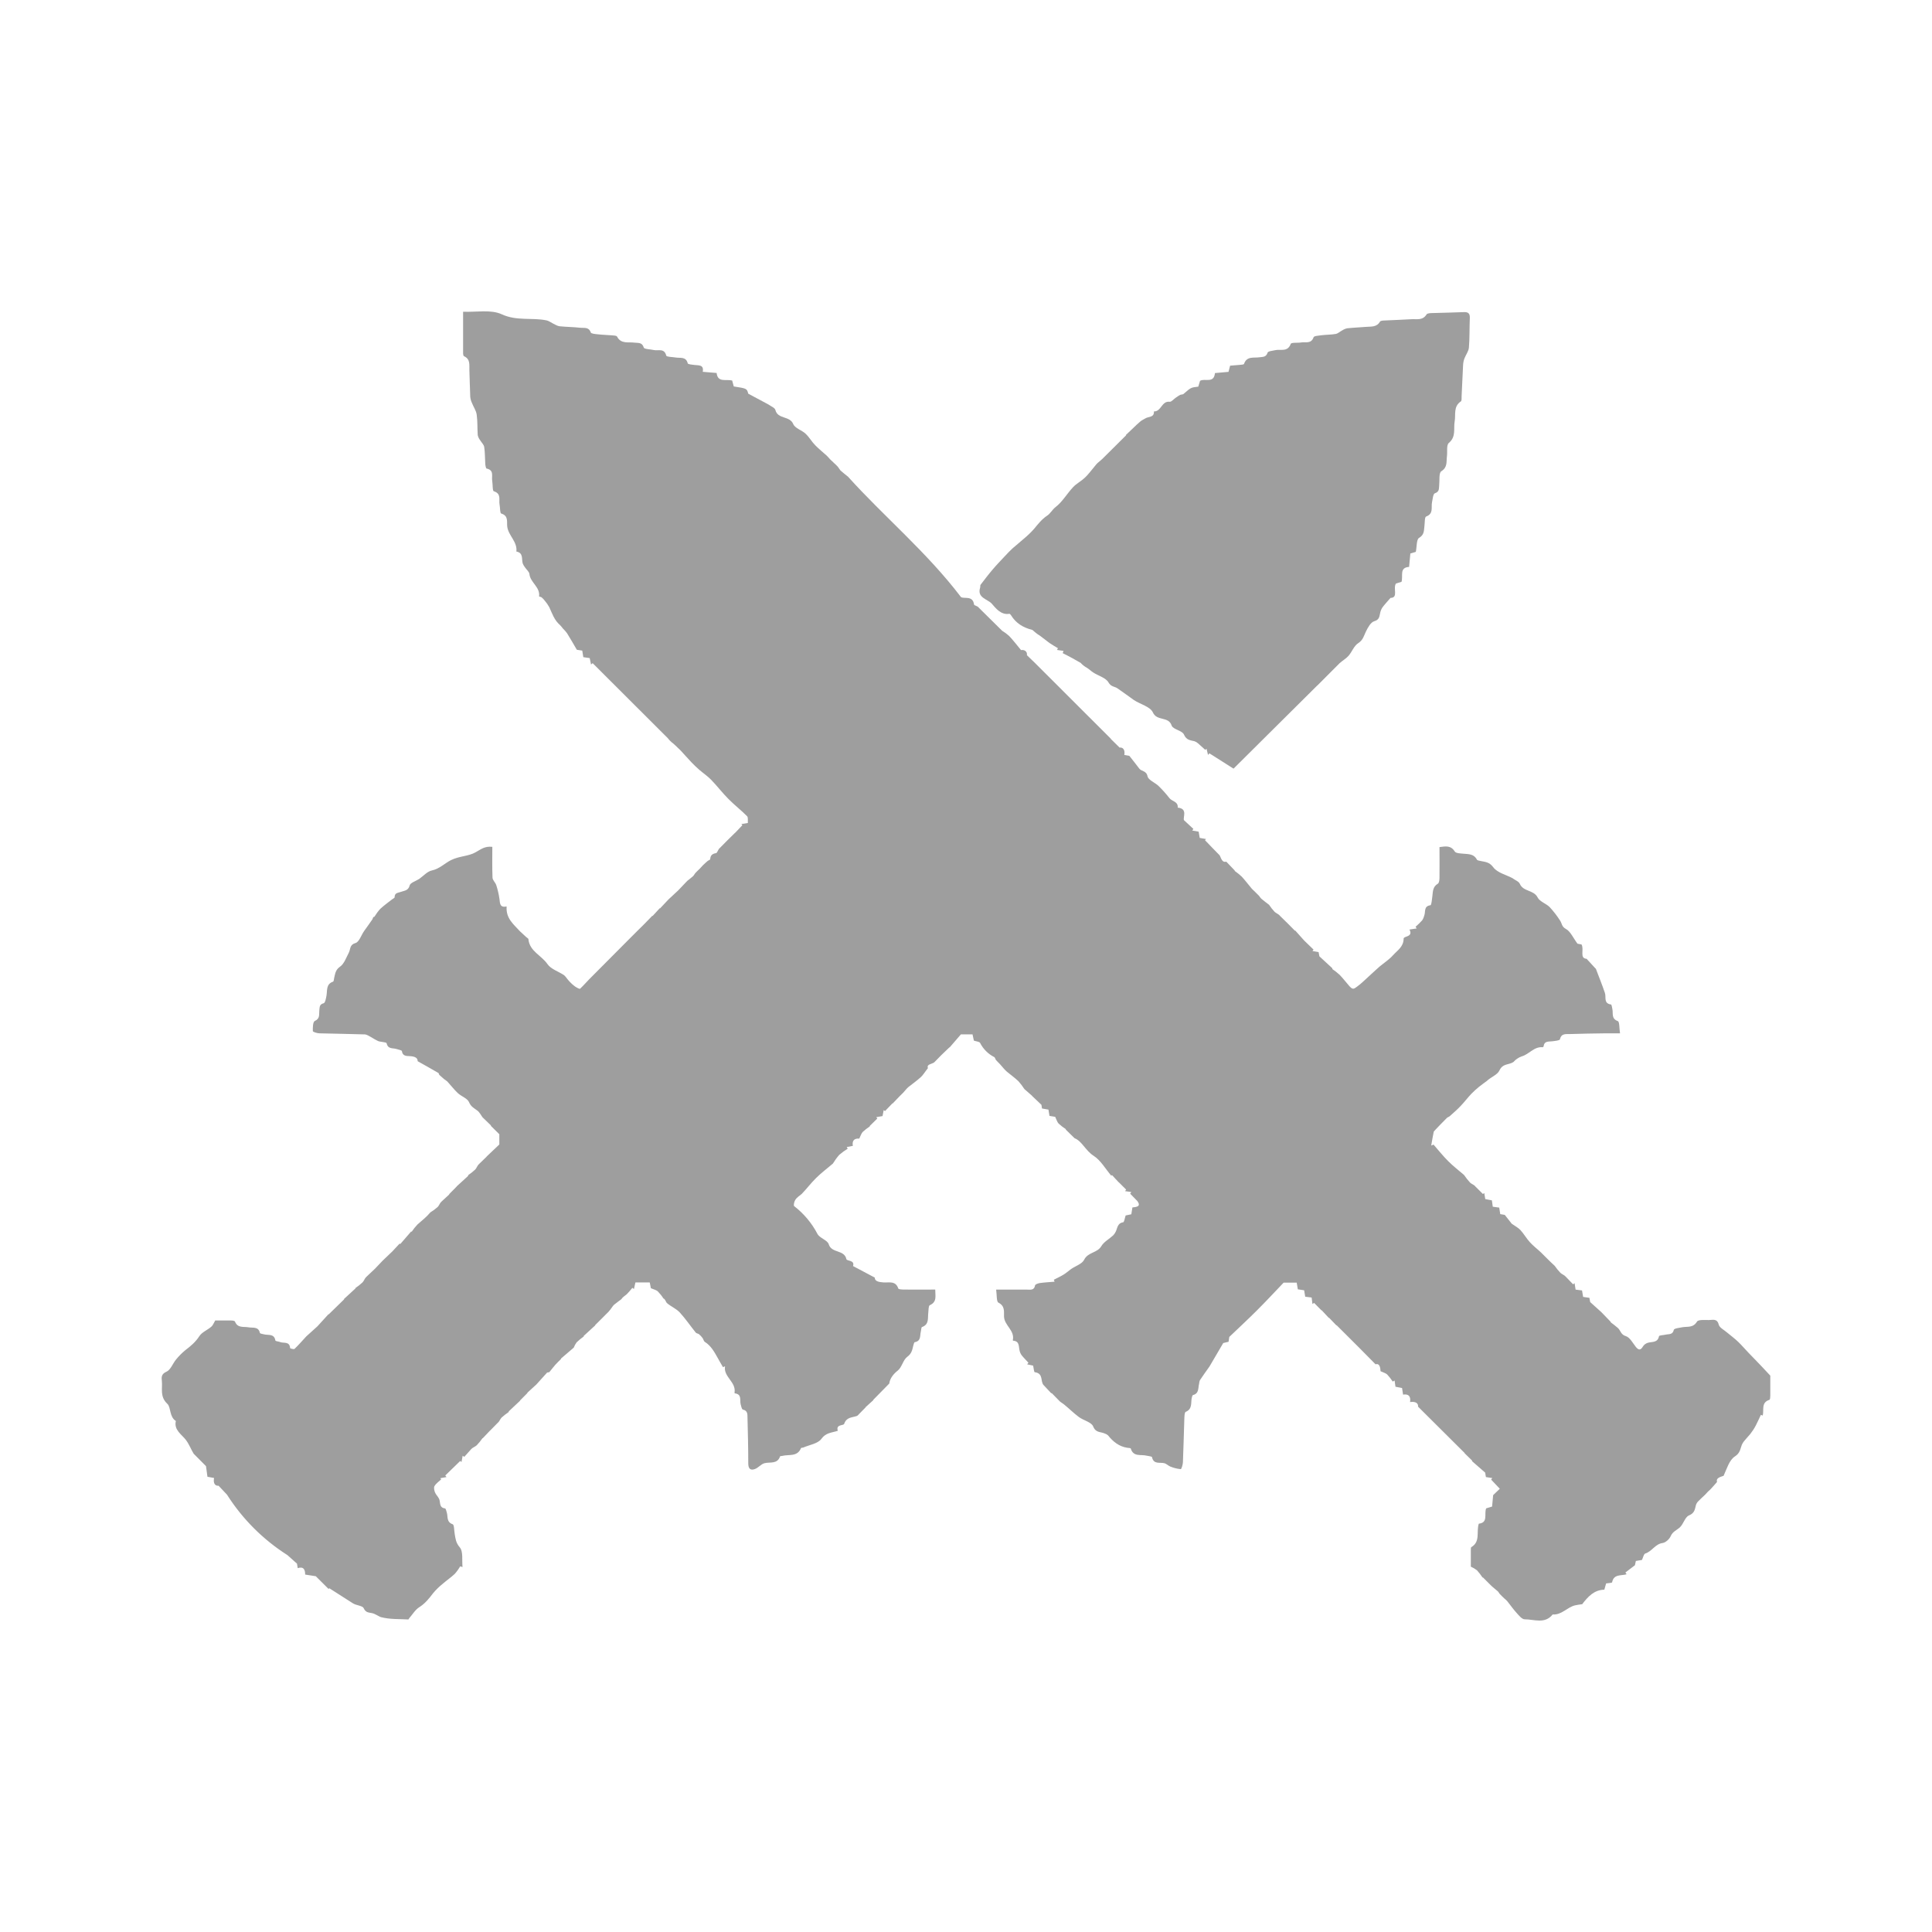 <svg width="40" height="40" viewBox="0 0 40 40" fill="none" xmlns="http://www.w3.org/2000/svg">
<path d="M29.359 29.123C29.368 29.059 29.315 29.01 29.194 29.028C29.212 28.909 29.163 28.855 29.049 28.874C29.042 28.825 29.036 28.785 29.028 28.737L28.892 28.711C28.886 28.669 28.88 28.625 28.873 28.582L28.835 28.604C28.801 28.552 28.763 28.503 28.72 28.457C28.687 28.427 28.637 28.415 28.583 28.39C28.578 28.31 28.563 28.221 28.479 28.246L28.146 27.909L27.674 27.438L27.671 27.443L27.517 27.283L27.513 27.287L27.364 27.127L27.36 27.13L27.207 26.975L27.173 26.998L27.156 26.864L27.023 26.847C27.016 26.803 27.009 26.76 27.001 26.714L26.87 26.694C26.863 26.65 26.855 26.607 26.847 26.556H26.576C26.385 26.756 26.208 26.947 26.023 27.131C25.839 27.315 25.657 27.483 25.451 27.68C25.451 27.69 25.443 27.734 25.436 27.78L25.326 27.806L25.041 28.292C24.97 28.392 24.904 28.483 24.842 28.577C24.833 28.6 24.828 28.625 24.826 28.65C24.803 28.737 24.828 28.85 24.7 28.883C24.686 28.887 24.677 28.924 24.673 28.948C24.653 29.05 24.689 29.172 24.549 29.231C24.522 29.242 24.522 29.334 24.52 29.389C24.509 29.685 24.504 29.981 24.491 30.276C24.489 30.326 24.46 30.417 24.447 30.417C24.374 30.41 24.303 30.393 24.236 30.366C24.19 30.349 24.152 30.305 24.105 30.294C24.011 30.27 23.885 30.325 23.851 30.169C23.847 30.151 23.778 30.148 23.739 30.138C23.622 30.108 23.464 30.169 23.412 29.991C23.408 29.979 23.366 29.978 23.341 29.975C23.169 29.949 23.045 29.849 22.941 29.718C22.919 29.699 22.894 29.685 22.867 29.677C22.784 29.64 22.686 29.667 22.633 29.533C22.597 29.443 22.433 29.409 22.337 29.338C22.231 29.259 22.137 29.165 22.034 29.081C21.995 29.048 21.947 29.027 21.919 28.99L21.773 28.841L21.767 28.848L21.606 28.676C21.535 28.6 21.61 28.434 21.423 28.41C21.408 28.408 21.402 28.328 21.39 28.274L21.266 28.247C21.275 28.237 21.284 28.226 21.293 28.214C21.245 28.161 21.193 28.111 21.15 28.056C21.13 28.027 21.116 27.995 21.109 27.962C21.088 27.879 21.112 27.769 20.979 27.758C20.975 27.758 20.968 27.751 20.969 27.748C21.015 27.545 20.792 27.443 20.787 27.256C20.784 27.153 20.809 27.04 20.672 26.97C20.628 26.948 20.641 26.812 20.624 26.7C20.852 26.7 21.057 26.7 21.266 26.7C21.333 26.7 21.412 26.72 21.43 26.612C21.434 26.591 21.493 26.569 21.53 26.564C21.63 26.55 21.732 26.545 21.834 26.536L21.818 26.496C21.884 26.461 21.956 26.429 22.021 26.389C22.076 26.356 22.123 26.311 22.176 26.274C22.268 26.21 22.403 26.169 22.446 26.082C22.524 25.922 22.718 25.944 22.802 25.8C22.855 25.71 22.965 25.653 23.046 25.578C23.067 25.557 23.084 25.532 23.097 25.506C23.137 25.431 23.13 25.325 23.254 25.306C23.276 25.302 23.287 25.219 23.305 25.165L23.423 25.14C23.43 25.097 23.437 25.053 23.445 24.999C23.529 24.989 23.628 24.982 23.551 24.87L23.399 24.714L23.423 24.68L23.293 24.661L23.316 24.63L23.162 24.476V24.479L23.022 24.328L23.008 24.342C22.887 24.2 22.789 24.022 22.639 23.927C22.475 23.822 22.399 23.623 22.247 23.565C22.172 23.491 22.119 23.439 22.066 23.387V23.377C22.013 23.343 21.963 23.305 21.917 23.262C21.886 23.229 21.874 23.179 21.847 23.123L21.728 23.103C21.721 23.059 21.715 23.02 21.707 22.973L21.574 22.95C21.567 22.909 21.561 22.869 21.562 22.874L21.367 22.689H21.37L21.208 22.547C21.172 22.49 21.131 22.436 21.086 22.386C21.012 22.315 20.928 22.256 20.849 22.19C20.825 22.169 20.803 22.147 20.782 22.123C20.756 22.094 20.731 22.062 20.704 22.033C20.677 22.004 20.647 21.977 20.621 21.947C20.606 21.929 20.603 21.895 20.585 21.886C20.459 21.822 20.356 21.719 20.292 21.593C20.277 21.565 20.212 21.562 20.163 21.545C20.155 21.506 20.145 21.463 20.135 21.415H19.895C19.808 21.515 19.734 21.601 19.661 21.686L19.658 21.683L19.486 21.848L19.341 21.996C19.282 22.035 19.181 22.034 19.212 22.114C19.145 22.198 19.112 22.259 19.06 22.305C18.981 22.376 18.894 22.438 18.809 22.505C18.791 22.52 18.775 22.536 18.76 22.554C18.722 22.601 18.68 22.646 18.635 22.687L18.48 22.848L18.477 22.844L18.323 23.004L18.296 22.983C18.289 23.022 18.281 23.061 18.272 23.107L18.142 23.13L18.164 23.158L18.008 23.311V23.321C17.956 23.355 17.907 23.394 17.861 23.436C17.831 23.47 17.817 23.519 17.79 23.574C17.7 23.565 17.636 23.604 17.657 23.724L17.531 23.748L17.551 23.782C17.489 23.82 17.43 23.863 17.375 23.911C17.326 23.967 17.283 24.027 17.244 24.091C17.123 24.194 17.001 24.285 16.895 24.391C16.788 24.496 16.703 24.611 16.599 24.719C16.554 24.758 16.499 24.79 16.468 24.838C16.443 24.874 16.425 24.958 16.442 24.971C16.642 25.126 16.807 25.322 16.924 25.546C16.97 25.635 17.132 25.674 17.158 25.761C17.217 25.953 17.481 25.867 17.524 26.07C17.533 26.111 17.703 26.086 17.661 26.212L18.111 26.451C18.111 26.526 18.188 26.544 18.289 26.551C18.401 26.56 18.543 26.509 18.598 26.677C18.604 26.695 18.672 26.698 18.711 26.699C18.925 26.701 19.138 26.699 19.363 26.699C19.363 26.832 19.404 26.954 19.25 27.023C19.222 27.036 19.226 27.125 19.219 27.179C19.205 27.29 19.241 27.421 19.089 27.475C19.072 27.481 19.073 27.539 19.064 27.573C19.044 27.656 19.071 27.765 18.94 27.788C18.925 27.79 18.915 27.838 18.907 27.866C18.887 27.953 18.872 28.027 18.783 28.092C18.695 28.158 18.673 28.31 18.586 28.377C18.473 28.465 18.42 28.564 18.412 28.644L18.079 28.983L18.084 28.986L17.921 29.134V29.139C17.878 29.183 17.836 29.227 17.792 29.27C17.775 29.287 17.759 29.31 17.738 29.317C17.638 29.351 17.525 29.339 17.478 29.479C17.463 29.522 17.301 29.483 17.346 29.623C17.218 29.665 17.099 29.66 17.006 29.79C16.934 29.89 16.757 29.914 16.627 29.971C16.613 29.976 16.587 29.973 16.584 29.981C16.509 30.168 16.331 30.107 16.195 30.143C16.18 30.147 16.154 30.145 16.151 30.152C16.094 30.319 15.945 30.264 15.828 30.294C15.756 30.313 15.7 30.39 15.628 30.415C15.537 30.449 15.492 30.407 15.492 30.3C15.492 29.983 15.484 29.666 15.476 29.35C15.474 29.284 15.483 29.206 15.381 29.184C15.358 29.179 15.344 29.112 15.334 29.072C15.313 28.987 15.363 28.867 15.216 28.848C15.213 28.848 15.206 28.84 15.207 28.837C15.249 28.613 14.973 28.508 15.011 28.287L14.969 28.306C14.93 28.239 14.891 28.173 14.853 28.103C14.785 27.982 14.717 27.861 14.594 27.783C14.569 27.768 14.564 27.725 14.544 27.7C14.523 27.671 14.498 27.645 14.471 27.623C14.452 27.608 14.42 27.608 14.406 27.591C14.294 27.452 14.193 27.303 14.073 27.172C14.001 27.095 13.894 27.051 13.812 26.982C13.783 26.957 13.779 26.902 13.735 26.882C13.701 26.829 13.662 26.781 13.618 26.735C13.585 26.706 13.533 26.696 13.476 26.671C13.47 26.643 13.462 26.6 13.452 26.551H13.156C13.145 26.601 13.135 26.644 13.125 26.688L13.092 26.663C13.056 26.71 13.016 26.755 12.975 26.797C12.938 26.83 12.892 26.853 12.864 26.899C12.814 26.937 12.762 26.974 12.713 27.014C12.696 27.03 12.682 27.049 12.669 27.069C12.647 27.101 12.623 27.131 12.597 27.161C12.559 27.201 12.517 27.237 12.479 27.279L12.321 27.436L12.323 27.441L12.085 27.659V27.671C12.034 27.707 11.985 27.747 11.939 27.791C11.914 27.825 11.894 27.862 11.879 27.901L11.613 28.129L11.617 28.135C11.577 28.175 11.535 28.215 11.497 28.257C11.459 28.3 11.43 28.339 11.373 28.409L11.328 28.417C11.228 28.528 11.154 28.609 11.104 28.665C11.025 28.737 10.97 28.787 10.917 28.836L10.921 28.84L10.767 28.995V29.001L10.533 29.221V29.234C10.481 29.269 10.431 29.308 10.384 29.35C10.353 29.383 10.34 29.432 10.305 29.458L10.149 29.617H10.147L9.996 29.776H9.99C9.954 29.828 9.914 29.877 9.87 29.923C9.836 29.954 9.787 29.969 9.759 29.999L9.612 30.163L9.579 30.139L9.555 30.269L9.528 30.248L9.219 30.548L9.244 30.581L9.115 30.605L9.135 30.628C9.087 30.673 9.029 30.712 8.996 30.767C8.977 30.798 8.99 30.858 9.006 30.898C9.025 30.946 9.068 30.983 9.091 31.032C9.124 31.101 9.084 31.214 9.214 31.23C9.23 31.232 9.242 31.288 9.252 31.321C9.276 31.406 9.242 31.512 9.372 31.558C9.405 31.569 9.401 31.687 9.414 31.758C9.431 31.856 9.437 31.941 9.518 32.035C9.594 32.122 9.561 32.302 9.576 32.443L9.527 32.43C9.495 32.486 9.457 32.539 9.414 32.587C9.336 32.66 9.247 32.72 9.166 32.791C9.094 32.848 9.028 32.913 8.969 32.983C8.885 33.093 8.803 33.198 8.681 33.275C8.596 33.328 8.54 33.427 8.471 33.505C8.465 33.513 8.46 33.529 8.455 33.529C8.266 33.519 8.072 33.529 7.891 33.482C7.847 33.471 7.776 33.415 7.706 33.399C7.636 33.383 7.573 33.392 7.529 33.295C7.506 33.242 7.369 33.239 7.302 33.192L6.815 32.881C6.812 32.888 6.808 32.894 6.805 32.9L6.538 32.634L6.318 32.6C6.318 32.503 6.29 32.425 6.164 32.467C6.155 32.412 6.149 32.373 6.149 32.374L5.951 32.197C5.448 31.877 5.02 31.45 4.7 30.946C4.65 30.892 4.6 30.839 4.525 30.76C4.462 30.768 4.408 30.719 4.432 30.6L4.295 30.575C4.283 30.487 4.272 30.406 4.265 30.355C4.167 30.257 4.089 30.178 4.01 30.098C3.953 30.007 3.921 29.907 3.844 29.806C3.766 29.704 3.595 29.603 3.641 29.42C3.504 29.335 3.541 29.137 3.466 29.066C3.304 28.915 3.368 28.75 3.351 28.59C3.343 28.519 3.336 28.448 3.446 28.4C3.533 28.362 3.576 28.23 3.646 28.146C3.704 28.075 3.769 28.009 3.841 27.951C3.95 27.868 4.05 27.784 4.127 27.664C4.181 27.58 4.296 27.537 4.376 27.467C4.41 27.438 4.426 27.388 4.456 27.339C4.558 27.339 4.669 27.339 4.78 27.339C4.81 27.339 4.858 27.345 4.865 27.361C4.919 27.503 5.045 27.461 5.148 27.481C5.235 27.497 5.351 27.459 5.381 27.597C5.385 27.612 5.434 27.617 5.462 27.625C5.55 27.651 5.677 27.603 5.702 27.755C5.704 27.769 5.766 27.772 5.797 27.785C5.872 27.816 5.997 27.765 6.006 27.91C6.006 27.919 6.084 27.94 6.098 27.927C6.181 27.848 6.257 27.76 6.342 27.668L6.572 27.46L6.8 27.21L6.805 27.213L7.125 26.901L7.122 26.894L7.359 26.676V26.667C7.412 26.632 7.461 26.592 7.507 26.549C7.538 26.516 7.551 26.466 7.583 26.438L7.763 26.268L7.924 26.099L8.124 25.908L8.274 25.747L8.288 25.756L8.512 25.497L8.524 25.501C8.56 25.448 8.599 25.398 8.643 25.352C8.733 25.271 8.83 25.198 8.91 25.101C8.964 25.068 9.015 25.031 9.062 24.989C9.094 24.956 9.107 24.906 9.139 24.879C9.193 24.829 9.247 24.779 9.301 24.73L9.299 24.724L9.456 24.565V24.562L9.692 24.346V24.331C9.744 24.296 9.793 24.257 9.839 24.214C9.87 24.181 9.882 24.131 9.915 24.103L10.075 23.948V23.945L10.338 23.695V23.483L10.161 23.308L10.167 23.303L9.989 23.131C9.962 23.095 9.933 23.033 9.885 22.995C9.818 22.944 9.751 22.915 9.711 22.82C9.678 22.739 9.551 22.7 9.478 22.631C9.404 22.562 9.335 22.471 9.262 22.392C9.241 22.374 9.219 22.358 9.196 22.343C9.162 22.315 9.129 22.286 9.096 22.255C9.086 22.245 9.087 22.221 9.077 22.215C8.944 22.137 8.807 22.061 8.647 21.971C8.65 21.897 8.581 21.871 8.482 21.866C8.418 21.863 8.335 21.868 8.321 21.763C8.319 21.743 8.248 21.732 8.207 21.718C8.132 21.694 8.032 21.726 8.005 21.6C7.999 21.574 7.887 21.576 7.828 21.554C7.78 21.531 7.735 21.505 7.691 21.477C7.645 21.453 7.597 21.418 7.549 21.416C7.238 21.405 6.927 21.403 6.616 21.394C6.567 21.394 6.478 21.365 6.477 21.348C6.475 21.275 6.477 21.156 6.518 21.138C6.632 21.087 6.601 20.999 6.611 20.921C6.62 20.855 6.608 20.795 6.701 20.771C6.733 20.763 6.749 20.671 6.759 20.616C6.779 20.506 6.746 20.376 6.896 20.324C6.912 20.318 6.912 20.269 6.92 20.24C6.941 20.156 6.946 20.079 7.04 20.014C7.126 19.954 7.168 19.826 7.222 19.724C7.26 19.652 7.234 19.56 7.361 19.524C7.437 19.501 7.478 19.362 7.538 19.277C7.597 19.191 7.655 19.117 7.71 19.034C7.722 19.016 7.716 18.985 7.752 18.98C7.787 18.922 7.827 18.868 7.872 18.818C7.948 18.747 8.035 18.685 8.117 18.621C8.136 18.606 8.171 18.591 8.17 18.577C8.17 18.481 8.239 18.488 8.301 18.465C8.367 18.439 8.454 18.444 8.482 18.331C8.496 18.276 8.606 18.244 8.678 18.198C8.764 18.138 8.845 18.042 8.941 18.022C9.099 17.989 9.208 17.872 9.339 17.807C9.511 17.722 9.7 17.729 9.844 17.647C9.954 17.586 10.037 17.514 10.193 17.533C10.193 17.746 10.188 17.958 10.197 18.171C10.199 18.224 10.257 18.271 10.275 18.327C10.305 18.42 10.327 18.515 10.341 18.612C10.353 18.702 10.345 18.796 10.489 18.768C10.471 19.015 10.633 19.135 10.765 19.281C10.809 19.323 10.854 19.363 10.898 19.404C10.912 19.417 10.939 19.429 10.94 19.443C10.963 19.695 11.211 19.78 11.334 19.96C11.406 20.065 11.561 20.112 11.677 20.189C11.701 20.21 11.722 20.234 11.739 20.26C11.759 20.284 11.779 20.31 11.801 20.332C11.833 20.366 11.868 20.397 11.905 20.424C11.938 20.446 12 20.481 12.011 20.47C12.097 20.388 12.173 20.297 12.258 20.215C12.519 19.953 12.779 19.692 13.039 19.43L13.196 19.273C13.248 19.222 13.3 19.171 13.321 19.15C13.403 19.065 13.454 19.012 13.506 18.96L13.512 18.964C13.561 18.91 13.612 18.857 13.66 18.803L13.665 18.808C13.715 18.755 13.765 18.702 13.84 18.622L14.04 18.436C14.101 18.372 14.152 18.319 14.231 18.236C14.252 18.219 14.301 18.183 14.346 18.143C14.366 18.126 14.377 18.098 14.395 18.077C14.425 18.043 14.458 18.016 14.488 17.985C14.51 17.963 14.53 17.938 14.552 17.916C14.583 17.886 14.615 17.856 14.648 17.828C14.666 17.812 14.704 17.802 14.704 17.788C14.709 17.708 14.745 17.677 14.825 17.663C14.853 17.658 14.867 17.581 14.904 17.556L15.06 17.398L15.217 17.244H15.219L15.37 17.085L15.35 17.061L15.484 17.039C15.479 16.989 15.493 16.924 15.467 16.898C15.343 16.773 15.203 16.665 15.08 16.54C14.956 16.416 14.846 16.271 14.722 16.143C14.648 16.067 14.558 16.007 14.477 15.937C14.421 15.888 14.367 15.837 14.316 15.783C14.243 15.706 14.173 15.626 14.101 15.548C14.079 15.524 14.055 15.503 14.032 15.481C14.001 15.451 13.971 15.421 13.938 15.393C13.895 15.362 13.858 15.325 13.826 15.283L12.27 13.73L12.237 13.758L12.209 13.625L12.077 13.606C12.07 13.562 12.063 13.519 12.055 13.47L11.943 13.453C11.873 13.335 11.81 13.222 11.741 13.112C11.715 13.076 11.686 13.043 11.654 13.012C11.636 12.987 11.615 12.963 11.593 12.94C11.478 12.842 11.433 12.704 11.373 12.573C11.347 12.525 11.316 12.48 11.28 12.438C11.261 12.412 11.239 12.389 11.214 12.368C11.199 12.356 11.16 12.352 11.161 12.348C11.187 12.154 10.978 12.061 10.961 11.884C10.956 11.838 10.904 11.797 10.874 11.753C10.854 11.728 10.837 11.7 10.824 11.67C10.793 11.579 10.844 11.447 10.691 11.419C10.715 11.216 10.527 11.091 10.502 10.905C10.489 10.804 10.533 10.679 10.377 10.632C10.35 10.624 10.356 10.511 10.343 10.447C10.324 10.347 10.385 10.221 10.224 10.171C10.194 10.161 10.204 10.031 10.191 9.957C10.173 9.864 10.237 9.734 10.075 9.701C10.06 9.698 10.05 9.64 10.047 9.606C10.039 9.489 10.043 9.37 10.025 9.255C10.017 9.203 9.966 9.159 9.937 9.109C9.915 9.08 9.899 9.046 9.891 9.009C9.881 8.867 9.889 8.722 9.869 8.582C9.857 8.499 9.802 8.423 9.771 8.342C9.752 8.303 9.741 8.261 9.736 8.217C9.727 8.034 9.726 7.851 9.718 7.666C9.714 7.558 9.743 7.436 9.607 7.375C9.595 7.37 9.588 7.339 9.588 7.32C9.588 7.041 9.588 6.761 9.588 6.454C9.86 6.466 10.162 6.403 10.388 6.507C10.701 6.651 11.011 6.57 11.315 6.633C11.363 6.643 11.407 6.677 11.453 6.7C11.5 6.723 11.541 6.75 11.587 6.755C11.729 6.77 11.872 6.769 12.014 6.786C12.091 6.795 12.19 6.763 12.231 6.883C12.24 6.911 12.331 6.916 12.385 6.922C12.476 6.933 12.568 6.934 12.659 6.942C12.7 6.946 12.763 6.945 12.775 6.968C12.858 7.128 13.008 7.076 13.136 7.094C13.211 7.104 13.294 7.081 13.329 7.197C13.34 7.23 13.464 7.23 13.536 7.247C13.628 7.268 13.754 7.202 13.794 7.363C13.801 7.391 13.923 7.39 13.992 7.402C14.085 7.418 14.202 7.377 14.239 7.523C14.245 7.544 14.328 7.549 14.376 7.556C14.467 7.567 14.576 7.547 14.55 7.698L14.837 7.722C14.859 7.928 15.033 7.845 15.159 7.879C15.169 7.919 15.181 7.961 15.192 8.001C15.463 8.043 15.463 8.043 15.492 8.151L15.909 8.374C15.958 8.411 16.043 8.441 16.054 8.49C16.104 8.684 16.351 8.604 16.424 8.781C16.46 8.867 16.599 8.905 16.678 8.979C16.757 9.053 16.805 9.144 16.878 9.218C16.951 9.293 17.039 9.363 17.119 9.436C17.143 9.457 17.161 9.484 17.184 9.507C17.212 9.535 17.241 9.561 17.27 9.589C17.299 9.616 17.323 9.636 17.346 9.663C17.363 9.689 17.381 9.715 17.4 9.739C17.443 9.78 17.491 9.815 17.557 9.869C18.305 10.699 19.187 11.429 19.897 12.363C19.969 12.403 20.141 12.324 20.167 12.517C20.169 12.537 20.246 12.547 20.267 12.584L20.749 13.06C20.8 13.091 20.849 13.127 20.893 13.167C20.975 13.253 21.048 13.349 21.139 13.459C21.22 13.446 21.273 13.498 21.261 13.565L21.424 13.722L23 15.296L22.997 15.298L23.18 15.478C23.242 15.469 23.298 15.514 23.278 15.631L23.382 15.649C23.458 15.747 23.525 15.828 23.587 15.912C23.632 15.974 23.734 15.952 23.758 16.071C23.774 16.151 23.913 16.201 23.988 16.274C24.069 16.353 24.144 16.437 24.213 16.526C24.267 16.593 24.397 16.595 24.383 16.721C24.598 16.741 24.487 16.921 24.513 16.981L24.708 17.162L24.684 17.195L24.817 17.219C24.824 17.263 24.831 17.302 24.839 17.348L24.969 17.371L24.948 17.395L25.1 17.553L25.253 17.71C25.287 17.782 25.307 17.864 25.389 17.84L25.564 18.023V18.032C25.616 18.069 25.665 18.108 25.711 18.152C25.783 18.23 25.847 18.316 25.916 18.398C25.934 18.419 25.956 18.436 25.976 18.456C26.007 18.486 26.038 18.516 26.068 18.548C26.081 18.568 26.096 18.587 26.111 18.604C26.161 18.646 26.211 18.685 26.275 18.733C26.309 18.785 26.348 18.834 26.39 18.879C26.423 18.91 26.472 18.924 26.498 18.959L26.678 19.136C26.707 19.165 26.758 19.217 26.809 19.269L26.817 19.266L27.002 19.473L27.196 19.661L27.173 19.69L27.3 19.712C27.308 19.754 27.317 19.797 27.317 19.8L27.586 20.048L27.584 20.063C27.637 20.099 27.688 20.139 27.735 20.182C27.807 20.256 27.869 20.339 27.937 20.416C27.958 20.439 27.987 20.469 28.014 20.47C28.041 20.471 28.072 20.445 28.098 20.426C28.14 20.395 28.18 20.362 28.219 20.326C28.286 20.265 28.353 20.201 28.422 20.139C28.47 20.096 28.517 20.051 28.566 20.009C28.659 19.932 28.763 19.865 28.842 19.776C28.932 19.676 29.059 19.603 29.061 19.433C29.061 19.377 29.264 19.405 29.182 19.245L29.332 19.222L29.307 19.189C29.355 19.147 29.401 19.102 29.444 19.055C29.465 19.024 29.48 18.988 29.489 18.952C29.517 18.875 29.474 18.761 29.616 18.742C29.637 18.74 29.646 18.624 29.655 18.56C29.668 18.46 29.66 18.36 29.769 18.296C29.796 18.281 29.803 18.215 29.803 18.172C29.806 17.963 29.803 17.755 29.803 17.538C29.933 17.521 30.038 17.5 30.119 17.629C30.143 17.668 30.237 17.669 30.3 17.675C30.406 17.685 30.515 17.678 30.576 17.795C30.585 17.815 30.627 17.82 30.656 17.826C30.752 17.847 30.834 17.845 30.916 17.955C31.001 18.07 31.185 18.113 31.31 18.179C31.372 18.225 31.446 18.25 31.466 18.298C31.537 18.465 31.753 18.42 31.835 18.581C31.879 18.668 32.01 18.706 32.085 18.781C32.165 18.868 32.237 18.961 32.3 19.06C32.339 19.117 32.331 19.185 32.419 19.232C32.515 19.283 32.568 19.414 32.66 19.538L32.744 19.554C32.803 19.661 32.696 19.841 32.849 19.851L33.03 20.048C33.033 20.052 33.039 20.054 33.041 20.058C33.104 20.225 33.171 20.389 33.228 20.558C33.258 20.645 33.195 20.774 33.354 20.797C33.367 20.799 33.375 20.856 33.382 20.889C33.403 20.979 33.354 21.089 33.495 21.141C33.532 21.154 33.524 21.288 33.541 21.394C33.424 21.394 33.329 21.394 33.235 21.394C32.99 21.398 32.745 21.4 32.501 21.409C32.422 21.412 32.325 21.39 32.297 21.518C32.291 21.543 32.191 21.552 32.134 21.559C32.06 21.568 31.974 21.55 31.959 21.659C31.959 21.668 31.947 21.682 31.942 21.682C31.76 21.663 31.659 21.83 31.503 21.872C31.438 21.896 31.38 21.935 31.335 21.987C31.242 22.051 31.113 22.013 31.044 22.163C31.003 22.254 30.865 22.3 30.78 22.383C30.729 22.421 30.676 22.457 30.627 22.497C30.569 22.544 30.513 22.594 30.461 22.648C30.386 22.727 30.321 22.814 30.245 22.894C30.17 22.974 30.094 23.038 30.017 23.108C29.999 23.124 29.972 23.13 29.956 23.146C29.939 23.162 29.687 23.417 29.684 23.431C29.664 23.525 29.649 23.621 29.632 23.717L29.68 23.698C29.78 23.813 29.876 23.933 29.984 24.041C30.092 24.149 30.206 24.235 30.311 24.326C30.349 24.383 30.392 24.436 30.438 24.486C30.472 24.517 30.522 24.53 30.547 24.566L30.703 24.721L30.73 24.7C30.736 24.739 30.743 24.778 30.751 24.826L30.888 24.852C30.893 24.893 30.9 24.937 30.906 24.984L31.04 25.002L31.061 25.137L31.155 25.153L31.299 25.336C31.37 25.386 31.433 25.418 31.479 25.467C31.551 25.546 31.604 25.642 31.676 25.72C31.747 25.799 31.831 25.86 31.906 25.932C31.999 26.023 32.088 26.117 32.188 26.207C32.224 26.259 32.264 26.308 32.307 26.353C32.341 26.384 32.389 26.399 32.416 26.431L32.569 26.59L32.6 26.567C32.607 26.61 32.614 26.653 32.621 26.7L32.754 26.717C32.762 26.761 32.769 26.804 32.777 26.851L32.907 26.87C32.914 26.911 32.922 26.955 32.923 26.958L33.154 27.166C33.239 27.253 33.293 27.31 33.347 27.366V27.376C33.398 27.415 33.45 27.453 33.497 27.495C33.554 27.546 33.556 27.632 33.661 27.663C33.745 27.689 33.804 27.805 33.868 27.886C33.926 27.958 33.968 27.958 34.016 27.876C34.038 27.842 34.071 27.817 34.11 27.803C34.198 27.773 34.319 27.809 34.348 27.665C34.352 27.645 34.44 27.643 34.489 27.632C34.552 27.616 34.631 27.64 34.655 27.532C34.662 27.503 34.768 27.491 34.831 27.479C34.938 27.46 35.054 27.496 35.134 27.363C35.161 27.318 35.295 27.33 35.381 27.33C35.457 27.33 35.551 27.291 35.585 27.426C35.601 27.488 35.691 27.532 35.749 27.582C35.829 27.649 35.916 27.712 35.99 27.784C36.065 27.856 36.134 27.939 36.208 28.015C36.297 28.108 36.389 28.2 36.477 28.294C36.527 28.348 36.577 28.402 36.652 28.481C36.652 28.591 36.652 28.744 36.652 28.896C36.652 28.926 36.648 28.977 36.634 28.982C36.456 29.037 36.526 29.194 36.495 29.308L36.457 29.293C36.422 29.367 36.389 29.442 36.351 29.515C36.318 29.578 36.279 29.637 36.235 29.693C36.191 29.743 36.146 29.793 36.104 29.844C36.087 29.866 36.072 29.891 36.061 29.918C36.028 30.003 36.028 30.084 35.919 30.154C35.801 30.23 35.752 30.41 35.685 30.555C35.608 30.581 35.523 30.604 35.549 30.683C35.489 30.749 35.454 30.794 35.414 30.834C35.374 30.869 35.336 30.907 35.302 30.947C35.254 30.992 35.205 31.036 35.159 31.084C35.139 31.104 35.123 31.129 35.114 31.156C35.09 31.245 35.088 31.326 34.969 31.375C34.886 31.408 34.855 31.554 34.778 31.624C34.713 31.682 34.631 31.709 34.59 31.804C34.564 31.866 34.485 31.937 34.424 31.946C34.267 31.967 34.202 32.121 34.064 32.164C34.032 32.173 34.02 32.245 33.995 32.297L33.869 32.318C33.859 32.362 33.85 32.401 33.849 32.407L33.652 32.557L33.677 32.593C33.568 32.629 33.411 32.582 33.377 32.76C33.375 32.774 33.302 32.774 33.253 32.783C33.242 32.82 33.23 32.862 33.216 32.913C33.006 32.916 32.877 33.056 32.758 33.213C32.708 33.221 32.658 33.225 32.61 33.237C32.446 33.276 32.332 33.44 32.146 33.426C31.984 33.629 31.763 33.526 31.567 33.526C31.51 33.526 31.447 33.446 31.398 33.392C31.328 33.315 31.269 33.228 31.203 33.147C31.184 33.127 31.163 33.109 31.142 33.091C31.111 33.062 31.08 33.032 31.051 33.001C31.035 32.984 31.026 32.959 31.009 32.945C30.961 32.903 30.909 32.865 30.861 32.817C30.814 32.77 30.757 32.712 30.704 32.66H30.694C30.66 32.608 30.621 32.558 30.579 32.511C30.54 32.481 30.497 32.456 30.452 32.436C30.452 32.324 30.452 32.207 30.452 32.09C30.452 32.07 30.452 32.038 30.461 32.032C30.657 31.918 30.561 31.713 30.617 31.546C30.817 31.524 30.723 31.348 30.769 31.229L30.892 31.192C30.9 31.1 30.909 31.015 30.914 30.955L31.052 30.823L30.872 30.633L30.897 30.602L30.764 30.581C30.757 30.538 30.751 30.499 30.749 30.489L30.475 30.25L30.481 30.242L30.322 30.087L30.325 30.084L29.359 29.123Z" fill="#9E9E9E"/>
<path d="M29.313 11.426L29.2 11.459C29.191 11.546 29.183 11.637 29.174 11.737C28.966 11.751 29.054 11.922 29.017 12.046L28.902 12.081C28.835 12.181 28.958 12.376 28.789 12.379C28.714 12.466 28.664 12.518 28.622 12.576C28.6 12.609 28.584 12.646 28.576 12.685C28.557 12.76 28.564 12.829 28.452 12.862C28.378 12.884 28.319 12.995 28.278 13.079C28.236 13.168 28.219 13.253 28.119 13.317C28.032 13.372 27.992 13.496 27.919 13.579C27.869 13.636 27.797 13.675 27.734 13.732L27.273 14.194V14.192L25.539 15.914L25.039 15.597C25.03 15.608 25.02 15.619 25.011 15.63L24.98 15.502L24.954 15.525C24.905 15.481 24.856 15.435 24.805 15.391C24.784 15.372 24.759 15.357 24.732 15.347C24.643 15.325 24.563 15.325 24.512 15.207C24.476 15.124 24.284 15.102 24.258 15.022C24.193 14.824 23.954 14.938 23.869 14.75C23.815 14.631 23.61 14.581 23.479 14.496C23.365 14.414 23.252 14.332 23.137 14.252C23.078 14.21 23.004 14.223 22.95 14.129C22.897 14.035 22.745 13.993 22.638 13.926C22.593 13.897 22.554 13.859 22.51 13.83C22.459 13.803 22.413 13.767 22.374 13.724C22.314 13.691 22.255 13.656 22.195 13.623C22.135 13.59 22.067 13.556 22.002 13.523L22.019 13.476L21.885 13.457C21.891 13.445 21.897 13.432 21.903 13.42C21.844 13.384 21.784 13.351 21.728 13.312C21.661 13.264 21.596 13.208 21.528 13.16C21.473 13.126 21.421 13.086 21.374 13.042C21.189 12.996 21.034 12.906 20.931 12.736C20.923 12.724 20.907 12.706 20.897 12.708C20.721 12.738 20.612 12.587 20.533 12.498C20.449 12.404 20.225 12.378 20.292 12.168C20.298 12.149 20.292 12.122 20.301 12.108C20.382 12.002 20.463 11.895 20.55 11.793C20.636 11.691 20.723 11.602 20.811 11.508C20.86 11.455 20.911 11.402 20.964 11.353C21.042 11.283 21.125 11.22 21.203 11.149C21.276 11.088 21.345 11.022 21.408 10.951C21.491 10.851 21.567 10.751 21.68 10.676C21.747 10.633 21.783 10.554 21.855 10.498C21.996 10.389 22.091 10.221 22.216 10.087C22.286 10.012 22.383 9.963 22.459 9.892C22.536 9.82 22.599 9.731 22.668 9.65C22.684 9.628 22.702 9.608 22.721 9.589C22.765 9.55 22.812 9.515 22.855 9.469C23.008 9.317 23.162 9.164 23.316 9.011L23.31 9.006L23.444 8.879C23.519 8.808 23.564 8.762 23.614 8.722C23.643 8.698 23.68 8.684 23.712 8.663C23.776 8.62 23.899 8.649 23.891 8.518C24.043 8.524 24.049 8.298 24.216 8.318C24.254 8.322 24.298 8.264 24.34 8.236C24.37 8.214 24.401 8.194 24.433 8.176C24.455 8.165 24.488 8.171 24.504 8.156C24.656 8.023 24.655 8.023 24.809 8.005C24.821 7.966 24.834 7.924 24.846 7.884C24.948 7.827 25.134 7.945 25.154 7.724L25.435 7.699L25.468 7.571C25.541 7.565 25.606 7.561 25.672 7.554C25.701 7.551 25.751 7.549 25.756 7.534C25.814 7.367 25.959 7.415 26.077 7.397C26.147 7.387 26.214 7.397 26.244 7.301C26.254 7.27 26.346 7.263 26.402 7.25C26.514 7.224 26.659 7.295 26.723 7.12C26.735 7.086 26.866 7.103 26.941 7.09C27.032 7.075 27.147 7.124 27.196 6.983C27.206 6.954 27.296 6.95 27.35 6.942C27.45 6.929 27.555 6.931 27.655 6.914C27.702 6.905 27.743 6.864 27.788 6.841C27.82 6.82 27.855 6.805 27.892 6.797C28.025 6.783 28.157 6.778 28.289 6.767C28.393 6.759 28.505 6.775 28.571 6.659C28.583 6.638 28.636 6.636 28.671 6.635C28.855 6.625 29.038 6.621 29.222 6.609C29.333 6.602 29.455 6.64 29.536 6.509C29.554 6.481 29.631 6.482 29.681 6.481C29.89 6.473 30.1 6.472 30.309 6.462C30.404 6.458 30.435 6.496 30.431 6.586C30.422 6.79 30.429 6.995 30.412 7.198C30.405 7.274 30.349 7.345 30.32 7.42C30.304 7.462 30.295 7.506 30.292 7.551C30.28 7.77 30.272 7.989 30.261 8.208C30.261 8.244 30.265 8.298 30.245 8.311C30.086 8.417 30.143 8.584 30.117 8.728C30.091 8.878 30.151 9.042 29.996 9.171C29.943 9.217 29.97 9.356 29.957 9.452C29.942 9.56 29.974 9.672 29.842 9.756C29.787 9.789 29.808 9.946 29.797 10.046C29.789 10.113 29.806 10.18 29.707 10.213C29.67 10.225 29.662 10.334 29.648 10.401C29.627 10.505 29.685 10.634 29.527 10.694C29.493 10.706 29.501 10.824 29.491 10.894C29.479 10.986 29.491 11.07 29.379 11.137C29.325 11.171 29.335 11.319 29.313 11.426Z" fill="#9E9E9E"/>
</svg>
